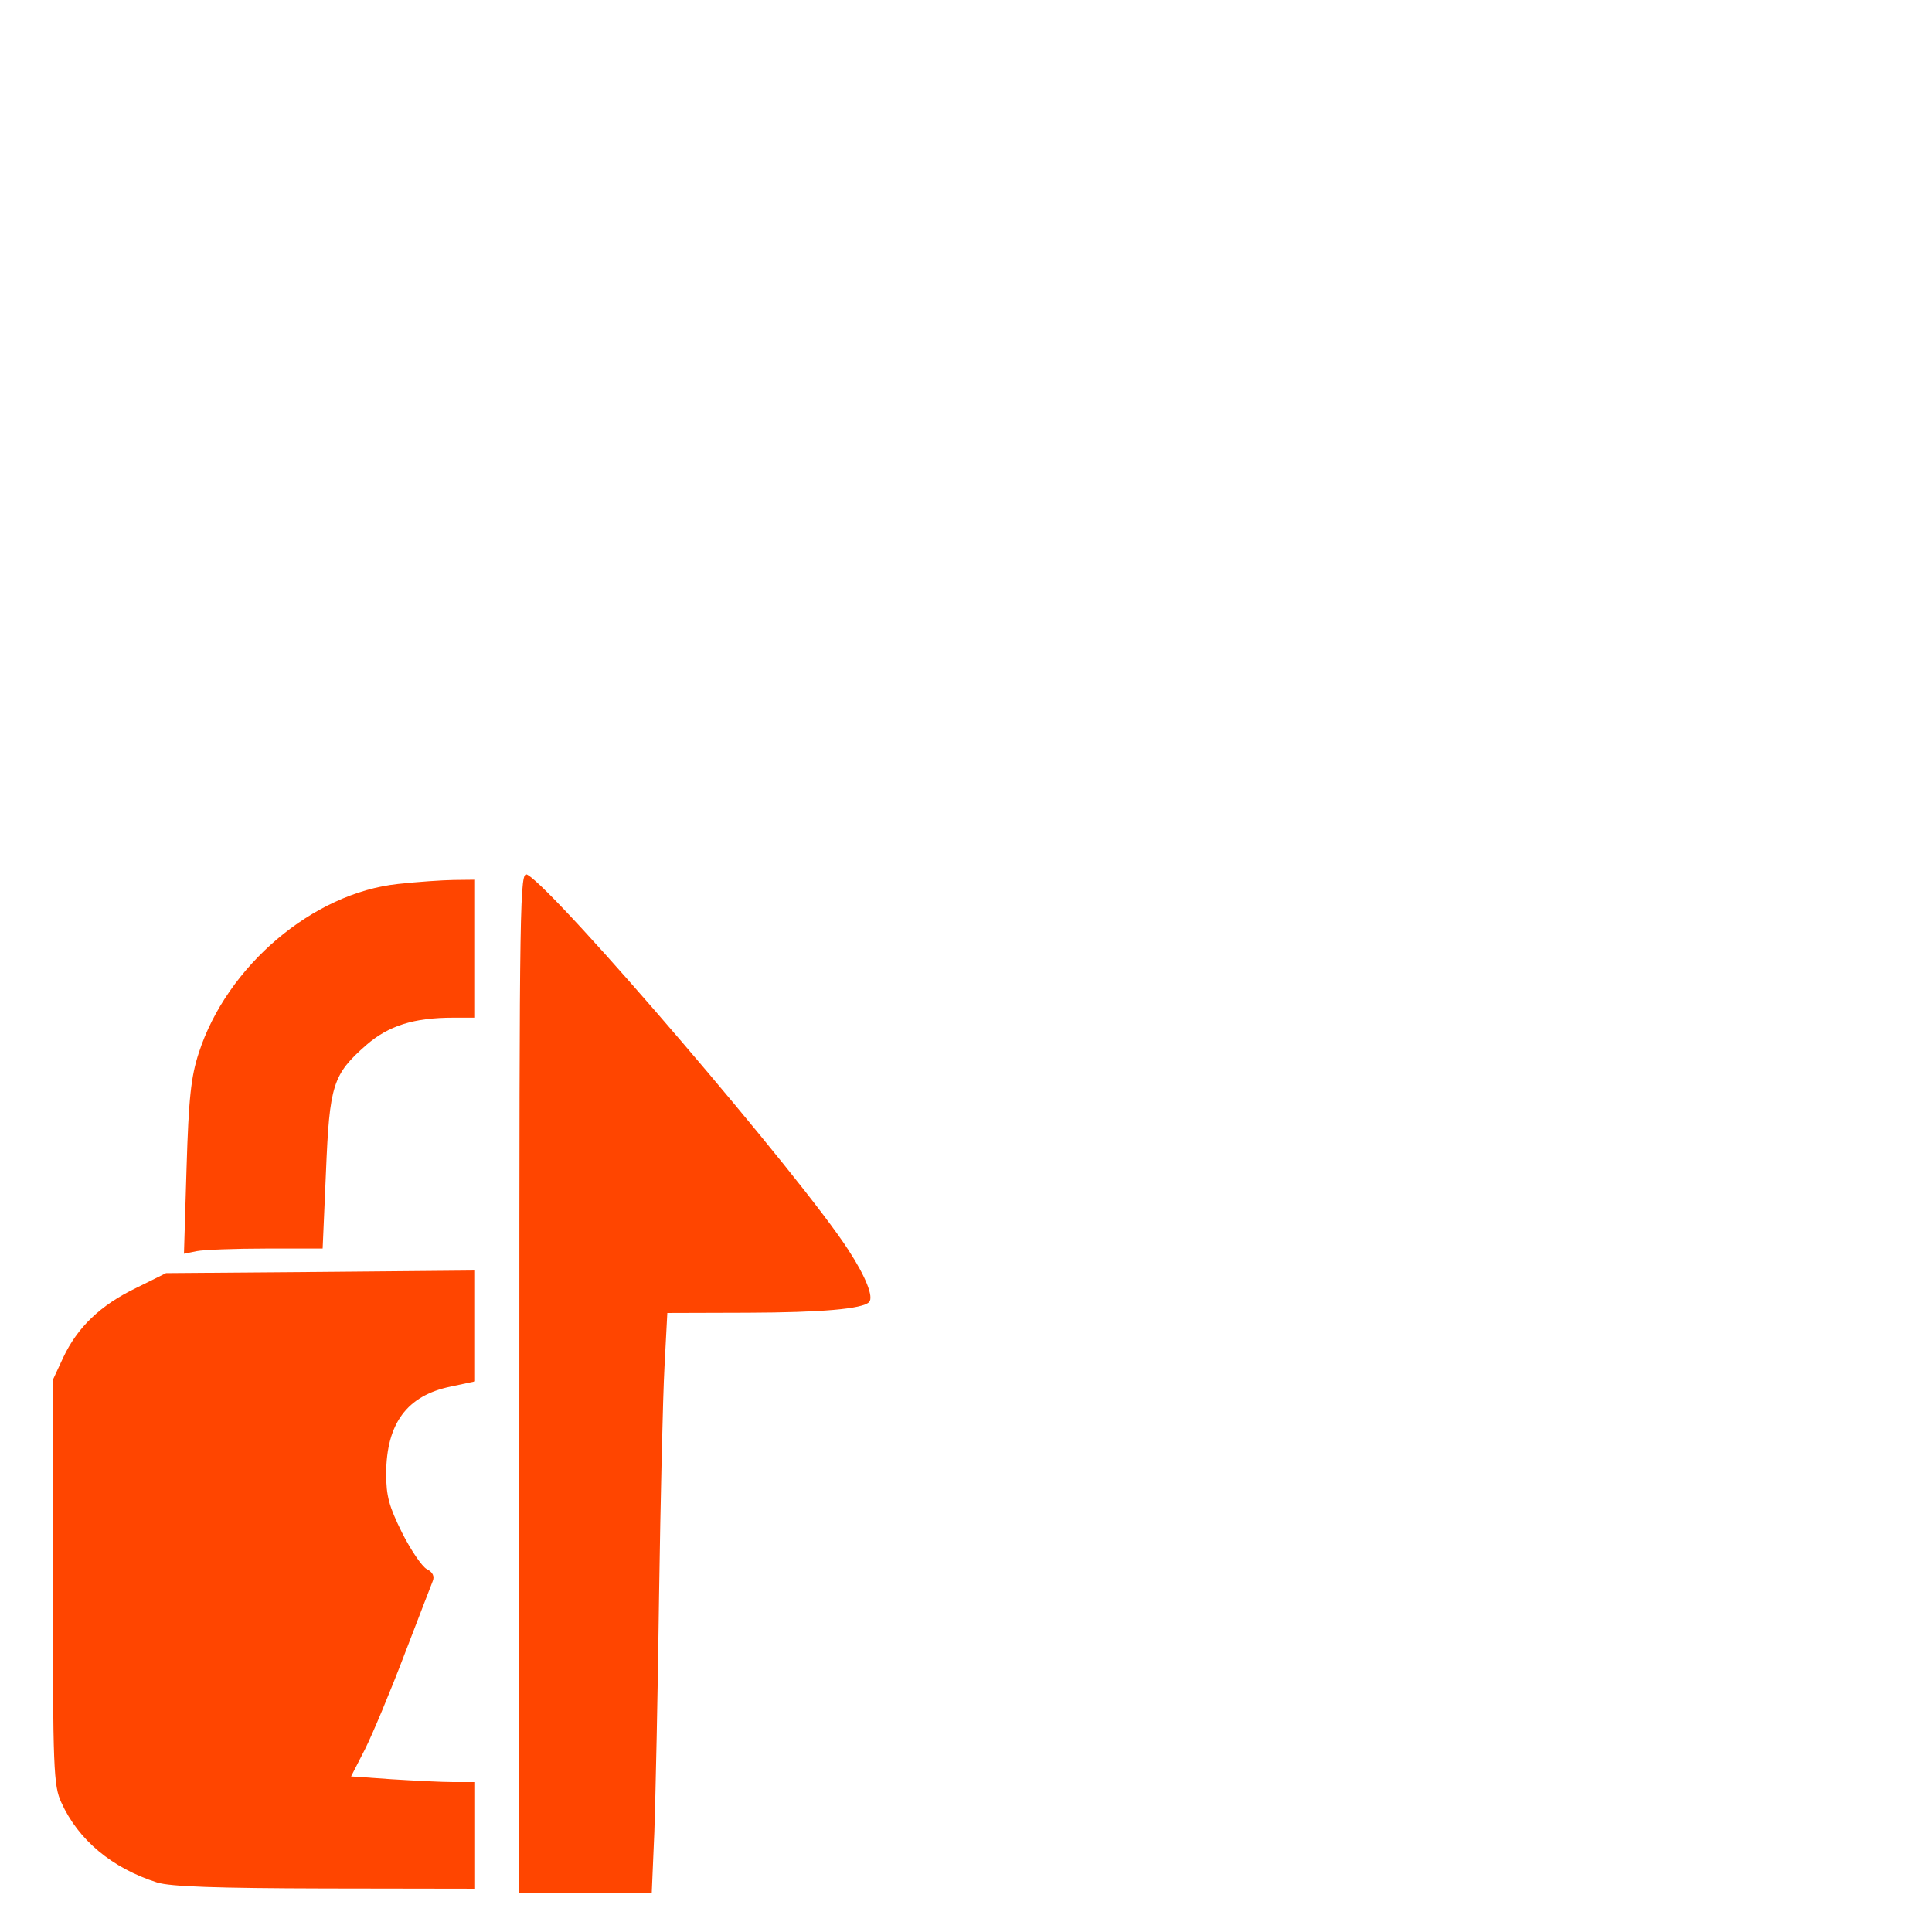 <svg xmlns="http://www.w3.org/2000/svg" viewBox="0 0 32 32"><g fill="#ff4500"><path d="m 8.602 22.887 c 0 -8.121 0.008 -8.465 0.133 -8.398 c 0.48 0.266 4.551 5.02 5.32 6.219 c 0.289 0.445 0.418 0.777 0.34 0.859 c -0.109 0.113 -0.785 0.172 -2.01 0.176 l -1.332 0.004 l -0.047 0.895 c -0.027 0.492 -0.066 2.199 -0.09 3.793 c -0.02 1.598 -0.059 3.355 -0.078 3.91 l -0.043 1.012 h -2.195"/><path d="m 2.602 31.18 c -0.746 -0.238 -1.305 -0.703 -1.586 -1.324 c -0.129 -0.281 -0.141 -0.535 -0.141 -3.652 v -3.348 l 0.172 -0.371 c 0.238 -0.504 0.617 -0.867 1.207 -1.152 l 0.496 -0.246 l 2.559 -0.02 l 2.559 -0.023 v 1.836 l -0.402 0.086 c -0.723 0.148 -1.066 0.609 -1.07 1.441 c 0 0.371 0.047 0.543 0.262 0.977 c 0.145 0.289 0.332 0.563 0.41 0.605 c 0.102 0.051 0.133 0.121 0.098 0.203 c -0.027 0.066 -0.238 0.617 -0.473 1.227 c -0.23 0.605 -0.523 1.305 -0.648 1.555 l -0.23 0.449 l 0.672 0.047 c 0.367 0.023 0.828 0.047 1.027 0.047 h 0.355 v 1.766 l -2.484 -0.004 c -1.793 -0.004 -2.566 -0.031 -2.777 -0.098"/><path d="m 3.09 19.344 c 0.035 -1.164 0.074 -1.512 0.203 -1.906 c 0.465 -1.438 1.891 -2.648 3.301 -2.797 c 0.316 -0.035 0.73 -0.063 0.922 -0.066 l 0.352 -0.004 v 2.285 h -0.363 c -0.652 0 -1.07 0.133 -1.438 0.453 c -0.555 0.488 -0.609 0.656 -0.668 2.105 l -0.055 1.266 h -0.938 c -0.516 0 -1.031 0.02 -1.148 0.043 l -0.211 0.043"/></g></svg>
